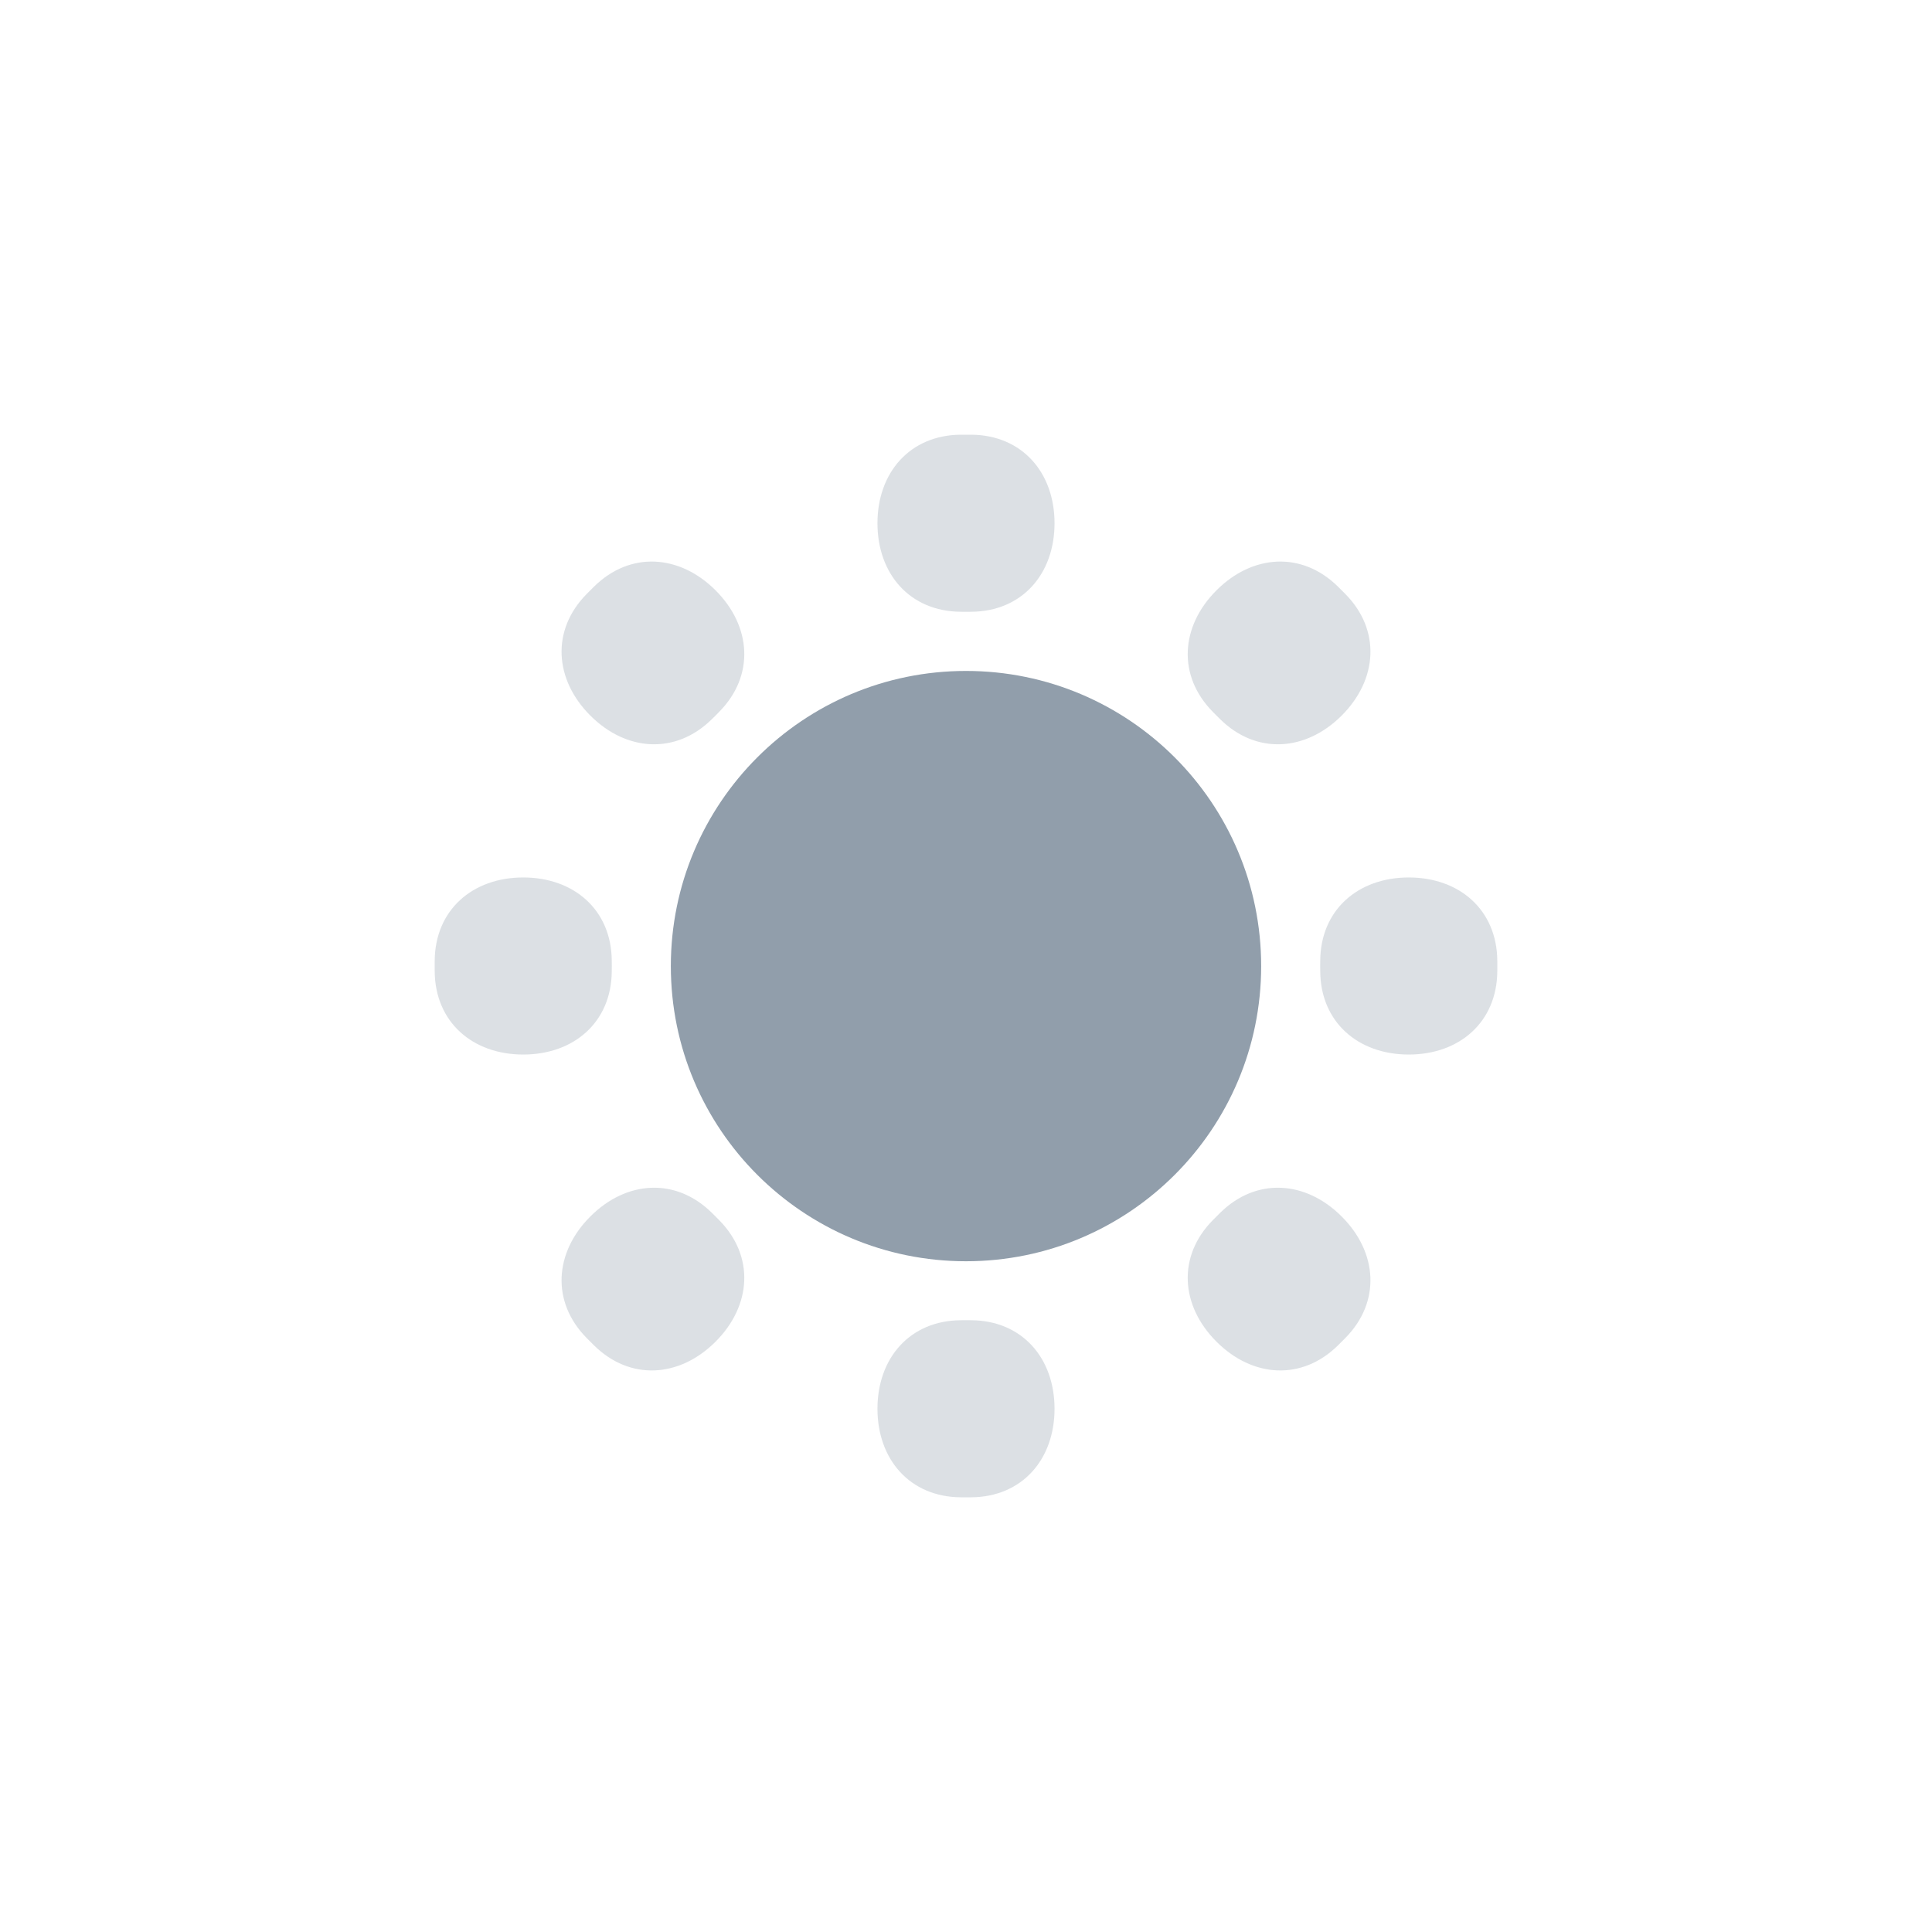 <svg width="40" height="40" viewBox="0 0 40 40" fill="none" xmlns="http://www.w3.org/2000/svg">
<g clip-path="url(#clip0_2948_221586)">
<g opacity="0.32">
<path d="M18.167 10.833C18.167 9.782 18.84 9.008 19.891 9C19.927 9 19.963 9 20 9C20.037 9 20.073 9 20.109 9C21.16 9.008 21.833 9.782 21.833 10.833C21.833 11.885 21.16 12.659 20.109 12.666C20.073 12.666 20.037 12.667 20 12.667C19.963 12.667 19.927 12.666 19.891 12.666C18.84 12.659 18.167 11.885 18.167 10.833Z" fill="#919EAB"/>
<path d="M18.167 29.167C18.167 30.218 18.84 30.992 19.891 31C19.927 31 19.963 31 20 31C20.037 31 20.073 31 20.109 31C21.16 30.992 21.833 30.218 21.833 29.167C21.833 28.115 21.16 27.341 20.109 27.334C20.073 27.334 20.037 27.333 20 27.333C19.963 27.333 19.927 27.334 19.891 27.334C18.84 27.341 18.167 28.115 18.167 29.167Z" fill="#919EAB"/>
<path d="M25.186 12.222C25.929 11.478 26.952 11.407 27.701 12.145C27.726 12.17 27.752 12.196 27.778 12.222C27.804 12.248 27.83 12.274 27.855 12.299C28.593 13.048 28.522 14.071 27.778 14.815C27.035 15.558 26.012 15.629 25.263 14.891C25.238 14.866 25.212 14.841 25.186 14.815C25.159 14.788 25.134 14.762 25.109 14.737C24.371 13.988 24.442 12.965 25.186 12.222Z" fill="#919EAB"/>
<path d="M12.222 25.186C11.478 25.929 11.407 26.952 12.145 27.701C12.17 27.726 12.196 27.752 12.222 27.778C12.248 27.804 12.274 27.83 12.299 27.855C13.048 28.593 14.071 28.522 14.815 27.778C15.558 27.035 15.629 26.012 14.891 25.263C14.866 25.238 14.841 25.212 14.815 25.186C14.788 25.159 14.762 25.134 14.737 25.109C13.988 24.371 12.965 24.442 12.222 25.186Z" fill="#919EAB"/>
<path d="M10.833 21.833C9.782 21.833 9.008 21.16 9 20.109C9 20.073 9 20.037 9 20C9 19.963 9 19.927 9 19.891C9.008 18.84 9.782 18.167 10.833 18.167C11.885 18.167 12.659 18.84 12.666 19.891C12.666 19.927 12.667 19.963 12.667 20C12.667 20.037 12.666 20.073 12.666 20.109C12.659 21.16 11.885 21.833 10.833 21.833Z" fill="#919EAB"/>
<path d="M29.167 21.833C30.218 21.833 30.992 21.16 31 20.109C31 20.073 31 20.037 31 20C31 19.963 31 19.927 31 19.891C30.992 18.84 30.218 18.167 29.167 18.167C28.115 18.167 27.341 18.84 27.334 19.891C27.334 19.927 27.333 19.963 27.333 20C27.333 20.037 27.334 20.073 27.334 20.109C27.341 21.16 28.115 21.833 29.167 21.833Z" fill="#919EAB"/>
<path d="M12.222 14.815C11.478 14.071 11.407 13.048 12.145 12.299C12.17 12.274 12.196 12.248 12.222 12.222C12.248 12.196 12.274 12.17 12.299 12.145C13.048 11.407 14.071 11.478 14.815 12.222C15.558 12.965 15.629 13.988 14.891 14.737C14.866 14.762 14.841 14.788 14.815 14.815C14.788 14.841 14.762 14.866 14.737 14.891C13.988 15.629 12.965 15.558 12.222 14.815Z" fill="#919EAB"/>
<path d="M25.186 27.778C25.929 28.522 26.952 28.593 27.701 27.855C27.726 27.83 27.752 27.804 27.778 27.778C27.804 27.752 27.83 27.726 27.855 27.701C28.593 26.952 28.522 25.929 27.778 25.186C27.035 24.442 26.012 24.371 25.263 25.109C25.238 25.134 25.212 25.159 25.186 25.186C25.159 25.212 25.134 25.238 25.109 25.263C24.371 26.012 24.442 27.035 25.186 27.778Z" fill="#919EAB"/>
</g>
<path d="M20 26.113C23.375 26.113 26.111 23.377 26.111 20.002C26.111 16.627 23.375 13.891 20 13.891C16.625 13.891 13.889 16.627 13.889 20.002C13.889 23.377 16.625 26.113 20 26.113Z" fill="#919EAB"/>
</g>
<defs>
<clipPath id="clip0_2948_221586">
<rect width="40" height="40" fill="white"/>
</clipPath>
</defs>
</svg>
